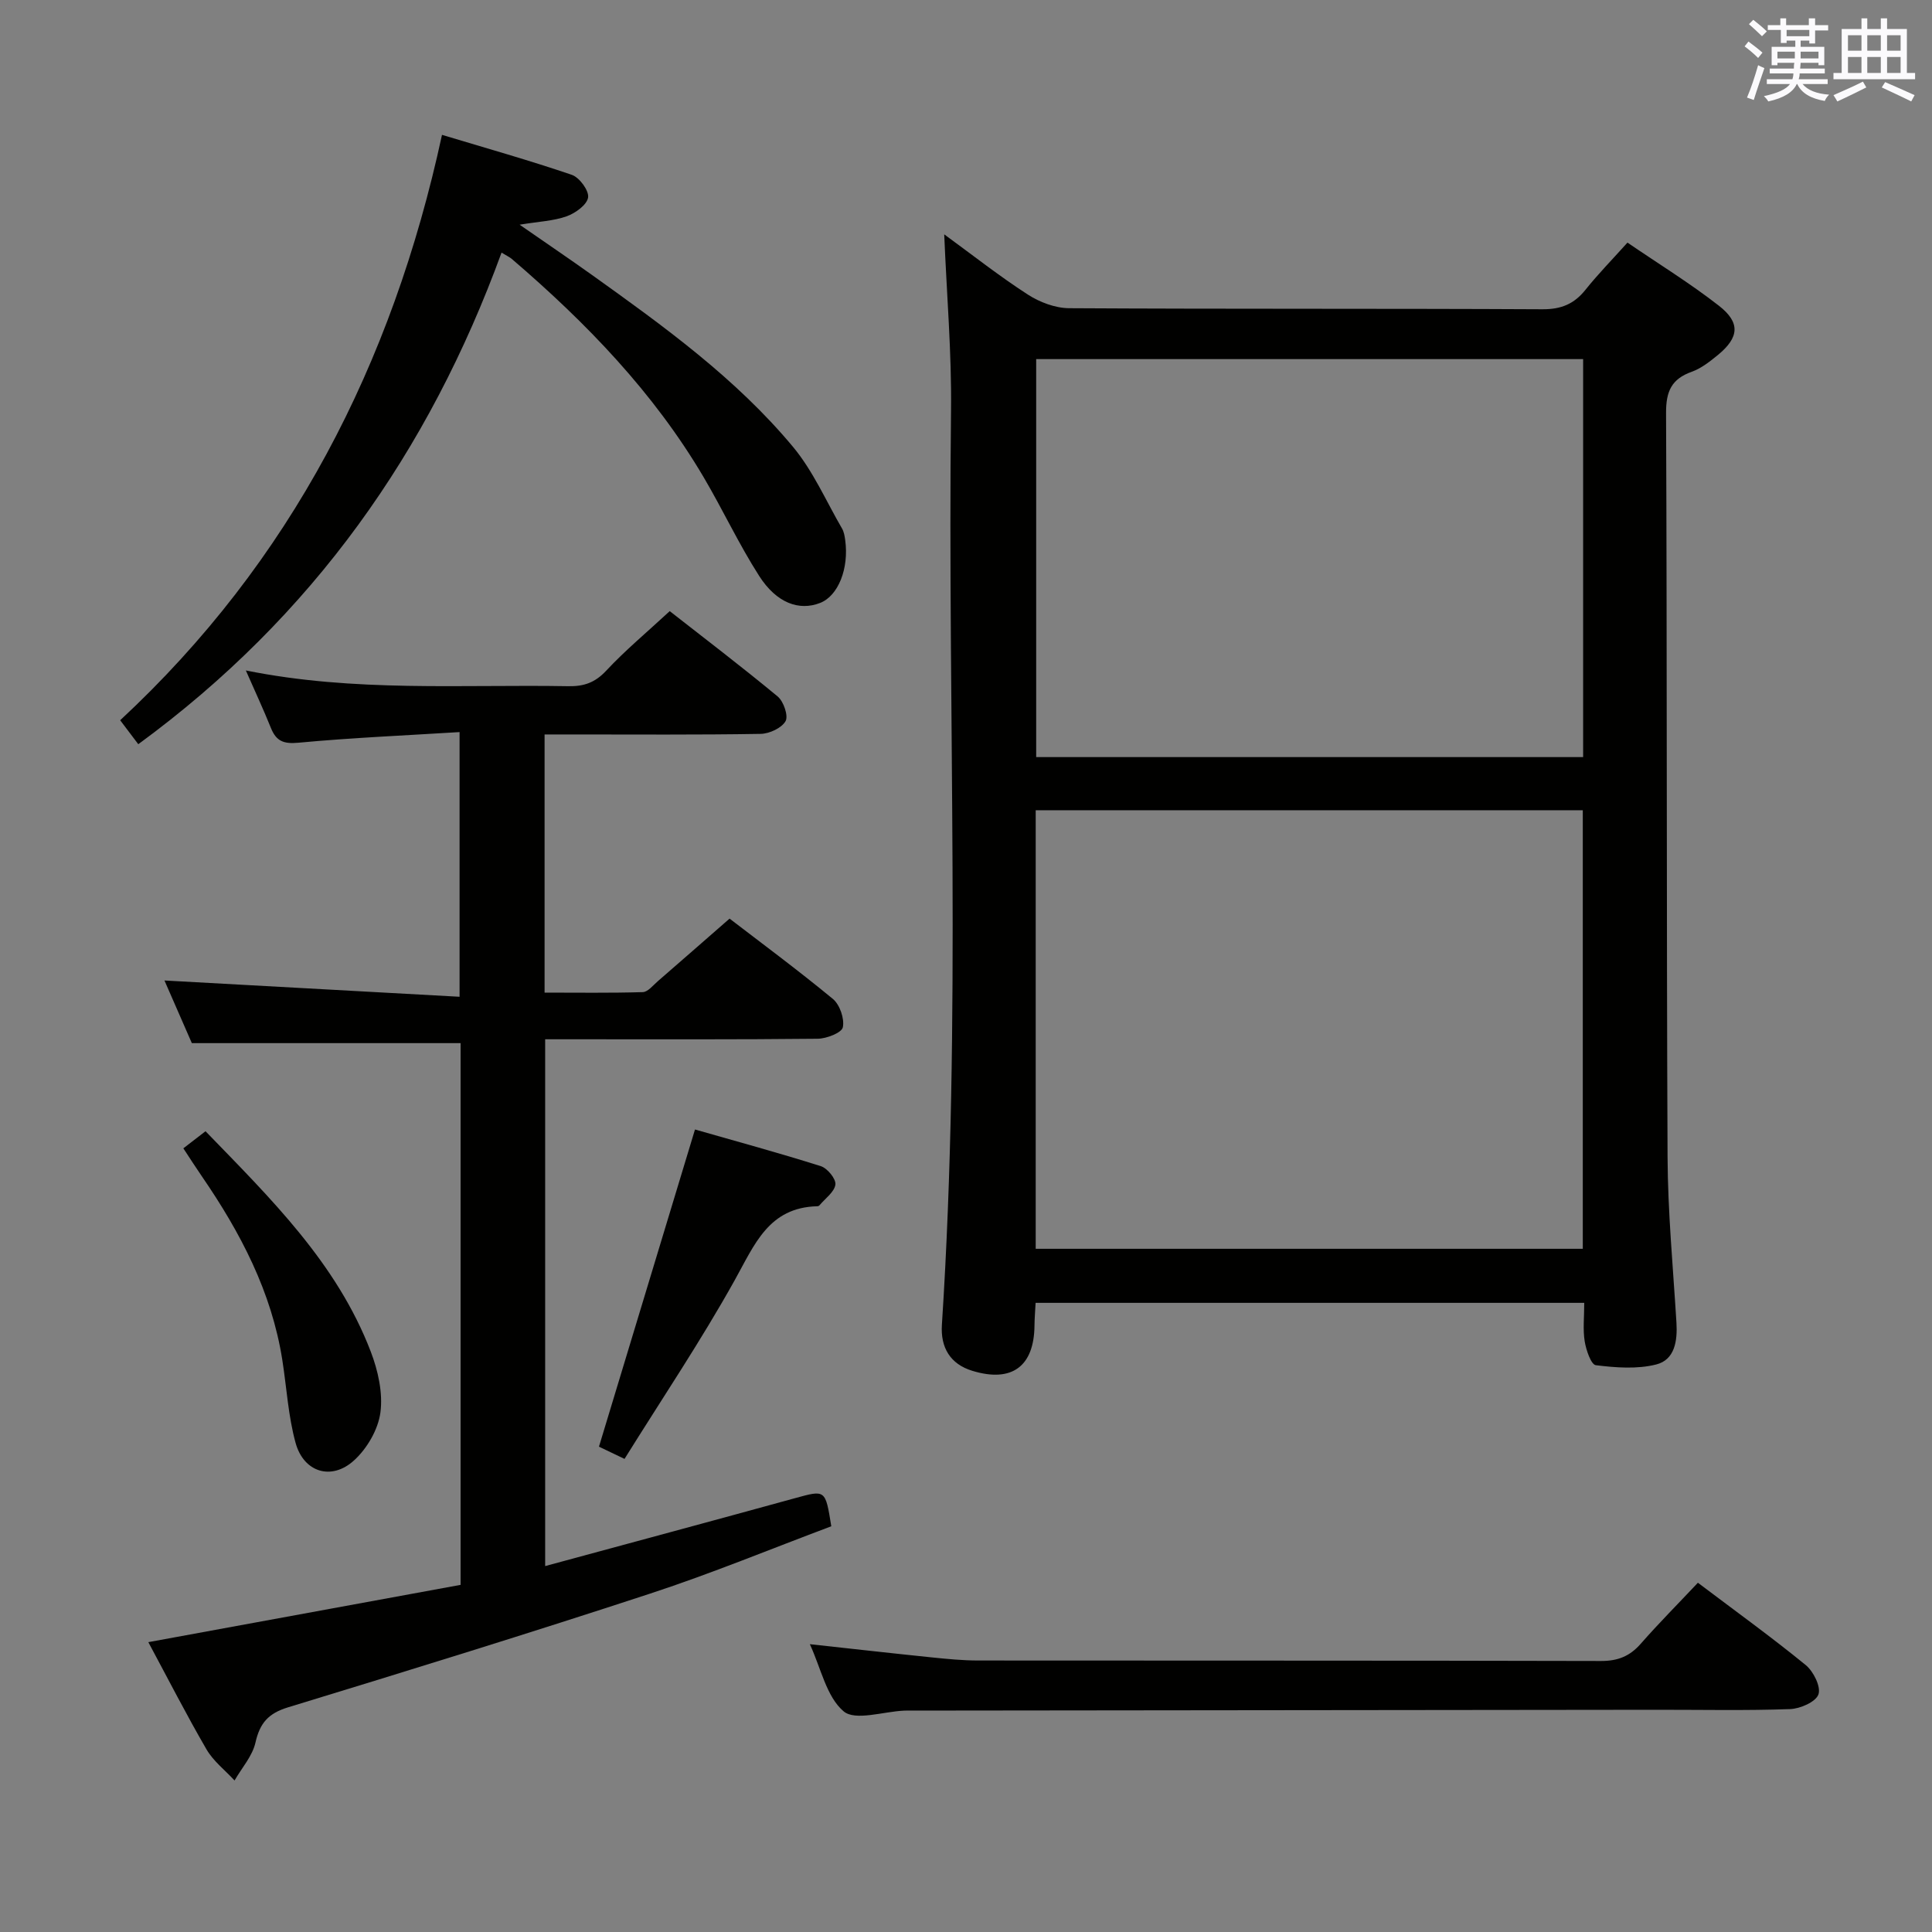 <svg enable-background="new 0 0 400 400" viewBox="0 0 400 400" xmlns="http://www.w3.org/2000/svg"><rect x="0" y="0" width="400" height="400" fill="#808080" stroke="none"/><g fill="#010100"><path d="m328 269.74c-38.17 0-75.74 0-113.59 0-.09 1.78-.22 3.24-.23 4.7-.08 8.44-4.66 11.87-12.85 9.38-4.61-1.4-6.63-4.84-6.32-9.55 4.09-63.07 1.15-126.22 1.89-189.33.14-11.92-.89-23.86-1.41-36.42 5.84 4.26 11.39 8.64 17.3 12.46 2.46 1.59 5.68 2.81 8.56 2.83 32.66.19 65.32.05 97.98.22 3.88.02 6.57-1.08 8.93-4.04 2.58-3.23 5.49-6.2 8.69-9.76 6.42 4.39 12.93 8.39 18.92 13.06 4.51 3.51 4.2 6.58-.18 10.19-1.66 1.36-3.46 2.78-5.43 3.49-4.21 1.5-5.34 4.07-5.32 8.54.22 51.32.08 102.65.31 153.97.05 11.45 1.14 22.9 1.84 34.35.23 3.78-.34 7.7-4.19 8.67-3.96 1-8.37.66-12.5.15-.99-.12-2.02-3.15-2.31-4.97-.39-2.42-.09-4.96-.09-7.94zm-113.57-11.19h113.27c0-30.47 0-60.56 0-90.8-37.87 0-75.45 0-113.27 0zm113.34-184.2c-37.96 0-75.49 0-113.24 0v82.4h113.24c0-27.49 0-54.73 0-82.4z"/><path d="m138.66 126.53c7.02 5.5 14.82 11.43 22.35 17.67 1.23 1.02 2.25 4.02 1.63 5.11-.82 1.43-3.35 2.6-5.16 2.63-12.99.22-25.99.12-38.99.12-1.81 0-3.61 0-5.74 0v53.45c6.81 0 13.57.1 20.32-.1 1.06-.03 2.12-1.39 3.1-2.24 4.79-4.15 9.55-8.33 14.88-12.98 6.26 4.81 13.98 10.52 21.38 16.62 1.44 1.19 2.44 4.09 2.07 5.88-.23 1.13-3.36 2.35-5.21 2.37-16.83.18-33.66.11-50.49.11-1.82 0-3.65 0-5.93 0v109.07c17.54-4.76 34.65-9.36 51.73-14.06 6.31-1.73 6.28-1.83 7.51 5.82-12.36 4.63-24.76 9.76-37.48 13.93-24.9 8.17-49.94 15.91-75.01 23.56-4.06 1.24-5.82 3.25-6.73 7.29-.63 2.8-2.83 5.24-4.33 7.85-1.96-2.13-4.38-3.99-5.8-6.43-4.16-7.16-7.93-14.54-12.05-22.21 21.87-4.01 43.28-7.94 64.65-11.86 0-37.95 0-75.06 0-112.16-18.44 0-36.63 0-55.64 0-1.71-3.91-3.81-8.71-5.67-12.97 20.29 1.12 40.44 2.23 61.1 3.37 0-18.68 0-36.21 0-54.8-11.24.7-22.32 1.17-33.34 2.2-3.08.29-4.61-.3-5.72-3.05-1.53-3.81-3.27-7.53-5.19-11.91 22.49 4.54 44.66 2.87 66.75 3.26 3.21.06 5.52-.72 7.82-3.17 3.96-4.25 8.46-7.99 13.19-12.37z"/><path d="m91.51 27.92c9.22 2.78 18.13 5.29 26.88 8.28 1.58.54 3.58 3.27 3.37 4.68-.23 1.53-2.63 3.25-4.43 3.9-2.71.97-5.73 1.08-9.75 1.74 5.56 3.86 10.3 7.06 14.96 10.39 14.91 10.66 29.81 21.41 41.63 35.59 4.16 4.99 6.85 11.22 10.16 16.92.4.69.55 1.57.66 2.39.81 5.91-1.45 11.56-5.19 13.02-4.33 1.7-9.02.05-12.63-5.6-4.2-6.56-7.51-13.68-11.47-20.4-10.35-17.57-24.32-32-39.69-45.18-.46-.4-1.04-.66-2.17-1.35-15.01 41.11-39.06 75.31-75.21 101.78-1.08-1.43-2.33-3.08-3.75-4.96 35.3-32.8 56.36-73.68 66.63-121.2z"/><path d="m351.53 327.69c7.8 5.89 15.23 11.25 22.31 17.03 1.61 1.31 3.2 4.5 2.65 6.08-.53 1.55-3.77 2.98-5.88 3.05-9.15.33-18.32.13-27.49.14-51.65.05-103.3.11-154.95.17-.33 0-.67-.01-1 .01-4.29.19-10.11 2.18-12.51.14-3.55-3.01-4.67-8.88-6.99-13.9 8.8.96 17.09 1.9 25.38 2.75 3.14.32 6.3.63 9.45.63 42.99.04 85.97-.01 128.96.1 3.48.01 5.96-.97 8.23-3.56 3.73-4.25 7.72-8.26 11.84-12.64z"/><path d="m129.3 302.05c-2.89-1.38-4.49-2.15-5.29-2.53 6.66-22 13.2-43.59 19.88-65.67 8.35 2.39 17.26 4.81 26.05 7.59 1.36.43 3.16 2.63 3.02 3.8-.19 1.54-2.1 2.88-3.28 4.29-.1.12-.29.21-.44.21-10.11.23-13.02 7.96-17.12 15.3-7 12.57-15.06 24.55-22.82 37.01z"/><path d="m37.96 237.75c1.7-1.31 2.99-2.31 4.59-3.54 13.44 13.88 27.19 27.28 34.22 45.65 1.5 3.92 2.53 8.53 1.99 12.58-.47 3.54-2.77 7.48-5.47 9.93-4.66 4.24-10.41 2.46-12.09-3.63-1.53-5.55-1.85-11.44-2.75-17.17-2.22-14.12-8.67-26.39-16.64-38-1.21-1.76-2.37-3.57-3.85-5.82z"/></g><path d="m361.2 9.6.8-1c.9.7 1.9 1.4 2.9 2.3l-.9 1.1c-1-1-2-1.8-2.8-2.4zm.5 10.6c.9-2.1 1.6-4.3 2.3-6.7.4.2.8.4 1.3.6-.7 2.1-1.5 4.3-2.2 6.6zm.4-15.2.9-.9c1 .8 2 1.6 2.8 2.4l-1 1c-.9-.9-1.8-1.7-2.7-2.5zm12.5-1.2h1.2v1.4h2.7v1.1h-2.7v2.7h-1.2v-.6h-1.8v1.3h4.9v3.8h-1.2v-.5h-3.7c0 .4-.1.9-.1 1.2h5.1v1h-5.2c0 .5-.1.9-.2 1.2h6v1h-5.2c1.1 1.3 2.9 2 5.5 2.2-.4.4-.7.8-.9 1.3-2.9-.5-4.8-1.6-5.7-3.5h-.1c-.8 1.7-2.7 2.9-5.9 3.6-.2-.4-.6-.8-.9-1.1 2.8-.6 4.6-1.4 5.4-2.5h-4.8v-1h5.3c.1-.3.2-.7.2-1.2h-4.9v-1h5c0-.4 0-.8.1-1.2h-3.5v.5h-1.2v-3.8h4.9v-1.3h-1.8v.5h-1.2v-2.7h-2.7v-1h2.6v-1.4h1.2v1.4h4.7v-1.4zm-6.6 8.3h3.6c0-.4 0-.9 0-1.4h-3.6zm1.9-4.6h4.7v-1.3h-4.7zm6.6 3.2h-3.7v1.4h3.7z" fill="#fbfafc"/><path d="m385.3 3.8h1.3v2.2h2.8v-2.2h1.3v2.2h4.1v9.1h1.7v1.3h-16.9v-1.3h1.7v-9.1h4.1v-2.2zm.4 13.1.7 1.2c-1.8.9-3.8 1.9-6 2.9-.2-.4-.5-.8-.8-1.3 2.3-1 4.3-1.9 6.1-2.8zm-3.1-6.4h2.8v-3.2h-2.8zm0 4.6h2.8v-3.3h-2.8zm4-4.6h2.8v-3.2h-2.8zm0 4.6h2.8v-3.3h-2.8zm3.7 1.9c2.1.9 4.1 1.8 6.1 2.7l-.7 1.3c-2.2-1.1-4.2-2-6.1-2.9zm3.2-9.7h-2.8v3.2h2.8zm-2.8 7.8h2.8v-3.3h-2.8z" fill="#fbfafc"/></svg>